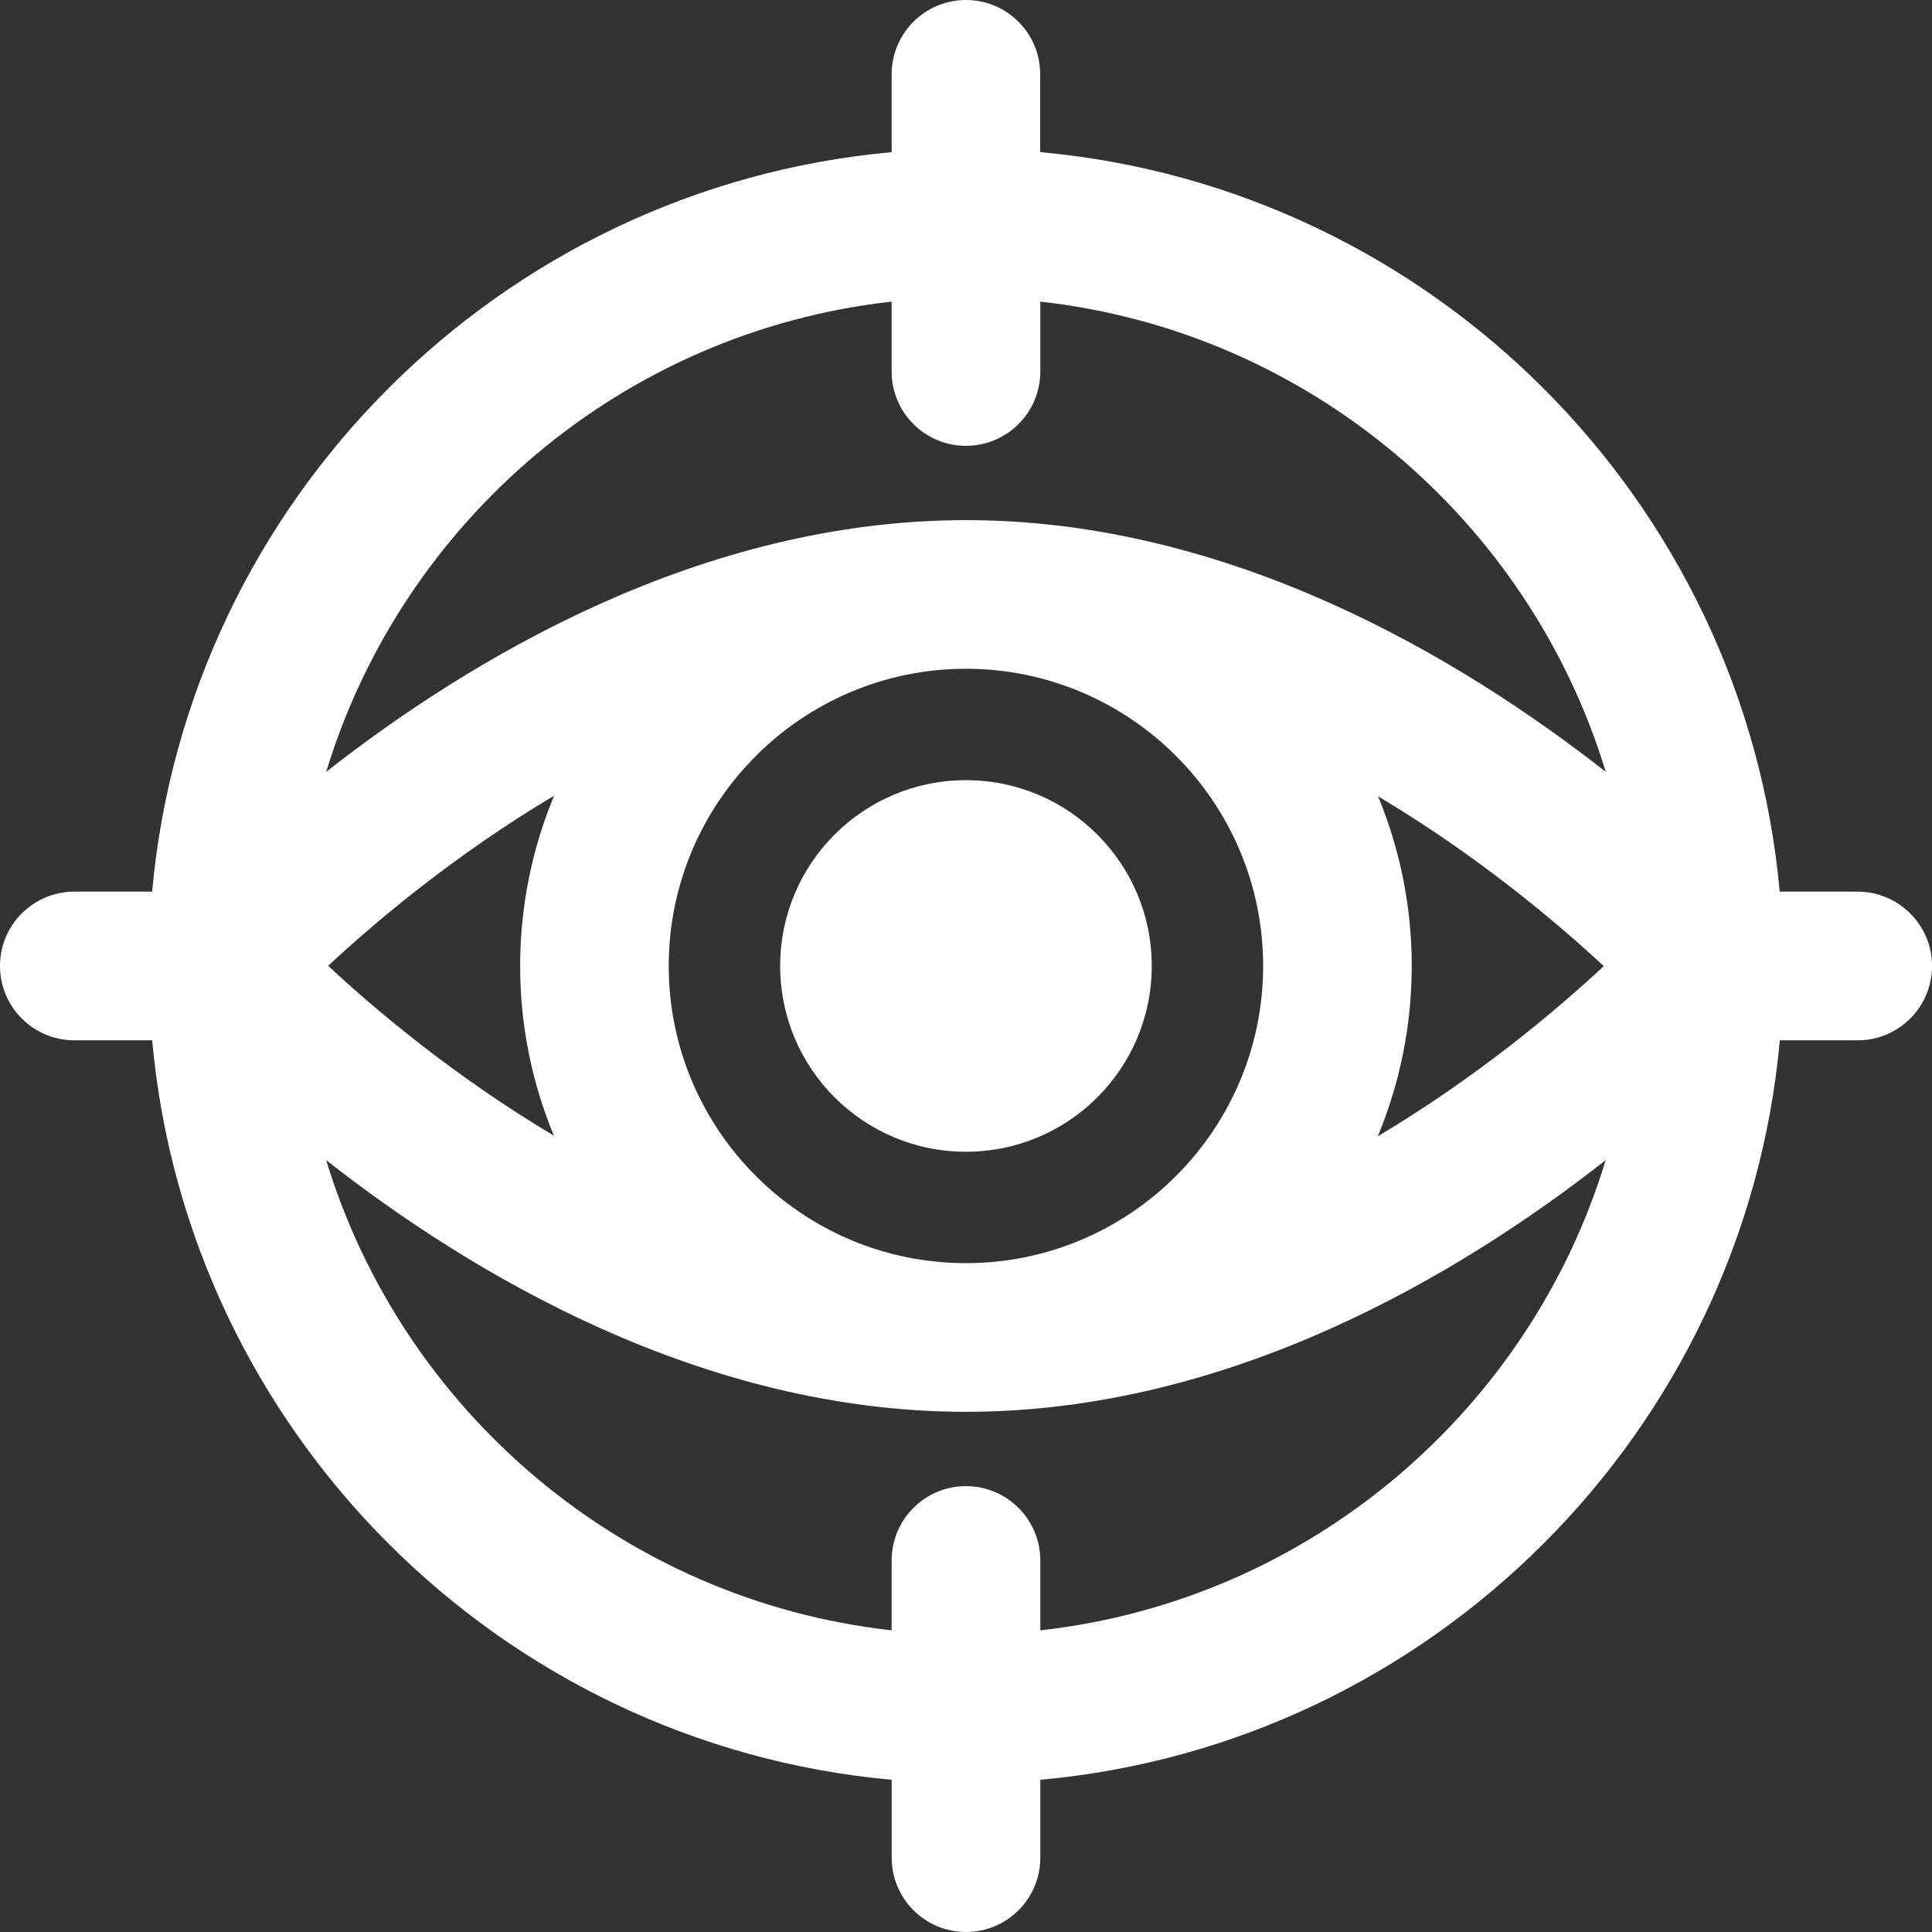 <?xml version="1.0" encoding="iso-8859-1"?>
<!-- Generator: Adobe Illustrator 16.0.0, SVG Export Plug-In . SVG Version: 6.00 Build 0)  -->
<!DOCTYPE svg PUBLIC "-//W3C//DTD SVG 1.1//EN" "http://www.w3.org/Graphics/SVG/1.1/DTD/svg11.dtd">
<svg xmlns="http://www.w3.org/2000/svg" xmlns:xlink="http://www.w3.org/1999/xlink" version="1.1" id="Capa_1" x="0px" y="0px" width="512px" height="512px" viewBox="0 0 47.002 47.002" style="enable-background:new 0 0 47.002 47.002;" xml:space="preserve">
<rect x="0" y="0" width="47.002" height="47.002" fill="#333333" stroke="none"/>
<g>
	<g id="Layer_1_161_">
		<g>
			<path d="M45.191,21.692h-1.894c-0.862-9.524-8.467-17.128-17.991-17.991V1.809C25.309,0.811,24.498,0,23.5,0     s-1.808,0.81-1.808,1.808v1.894c-9.524,0.862-17.128,8.466-17.991,17.99H1.808C0.81,21.692,0,22.502,0,23.5     s0.81,1.809,1.808,1.809h1.894c0.863,9.523,8.467,17.127,17.991,17.99v1.895c0,0.998,0.81,1.808,1.808,1.808     s1.808-0.81,1.808-1.808v-1.895c9.524-0.863,17.129-8.467,17.991-17.99h1.894c0.998,0,1.809-0.811,1.809-1.809     S46.189,21.692,45.191,21.692z M21.692,7.338v1.7c0,0.999,0.81,1.808,1.808,1.808s1.809-0.809,1.809-1.808v-1.7     c6.525,0.726,11.896,5.323,13.756,11.439c-3.516-2.757-9.125-6.123-15.564-6.123c-6.44,0-12.049,3.366-15.565,6.123     C9.795,12.662,15.166,8.063,21.692,7.338z M16.269,23.5c0-3.987,3.244-7.23,7.231-7.23c3.986,0,7.23,3.243,7.23,7.23     c0,3.986-3.244,7.23-7.23,7.23C19.513,30.731,16.269,27.487,16.269,23.5z M13.475,27.629c-2.412-1.436-4.337-3.057-5.492-4.132     c1.155-1.077,3.081-2.701,5.497-4.139c-0.53,1.277-0.826,2.676-0.826,4.142C12.654,24.962,12.948,26.356,13.475,27.629z      M33.525,19.372c2.412,1.436,4.336,3.057,5.492,4.132c-1.156,1.077-3.082,2.701-5.498,4.14c0.53-1.277,0.826-2.677,0.826-4.143     C34.346,22.039,34.052,20.646,33.525,19.372z M25.309,39.663v-1.7c0-0.999-0.811-1.808-1.809-1.808s-1.808,0.809-1.808,1.808v1.7     c-6.526-0.727-11.897-5.323-13.757-11.439c3.516,2.758,9.125,6.123,15.565,6.123c6.439,0,12.049-3.365,15.564-6.123     C37.205,34.339,31.834,38.938,25.309,39.663z" fill="#FFFFFF"/>
			<circle cx="23.5" cy="23.5" r="4.52" fill="#FFFFFF"/>
		</g>
	</g>
</g>
<g>
</g>
<g>
</g>
<g>
</g>
<g>
</g>
<g>
</g>
<g>
</g>
<g>
</g>
<g>
</g>
<g>
</g>
<g>
</g>
<g>
</g>
<g>
</g>
<g>
</g>
<g>
</g>
<g>
</g>
</svg>
